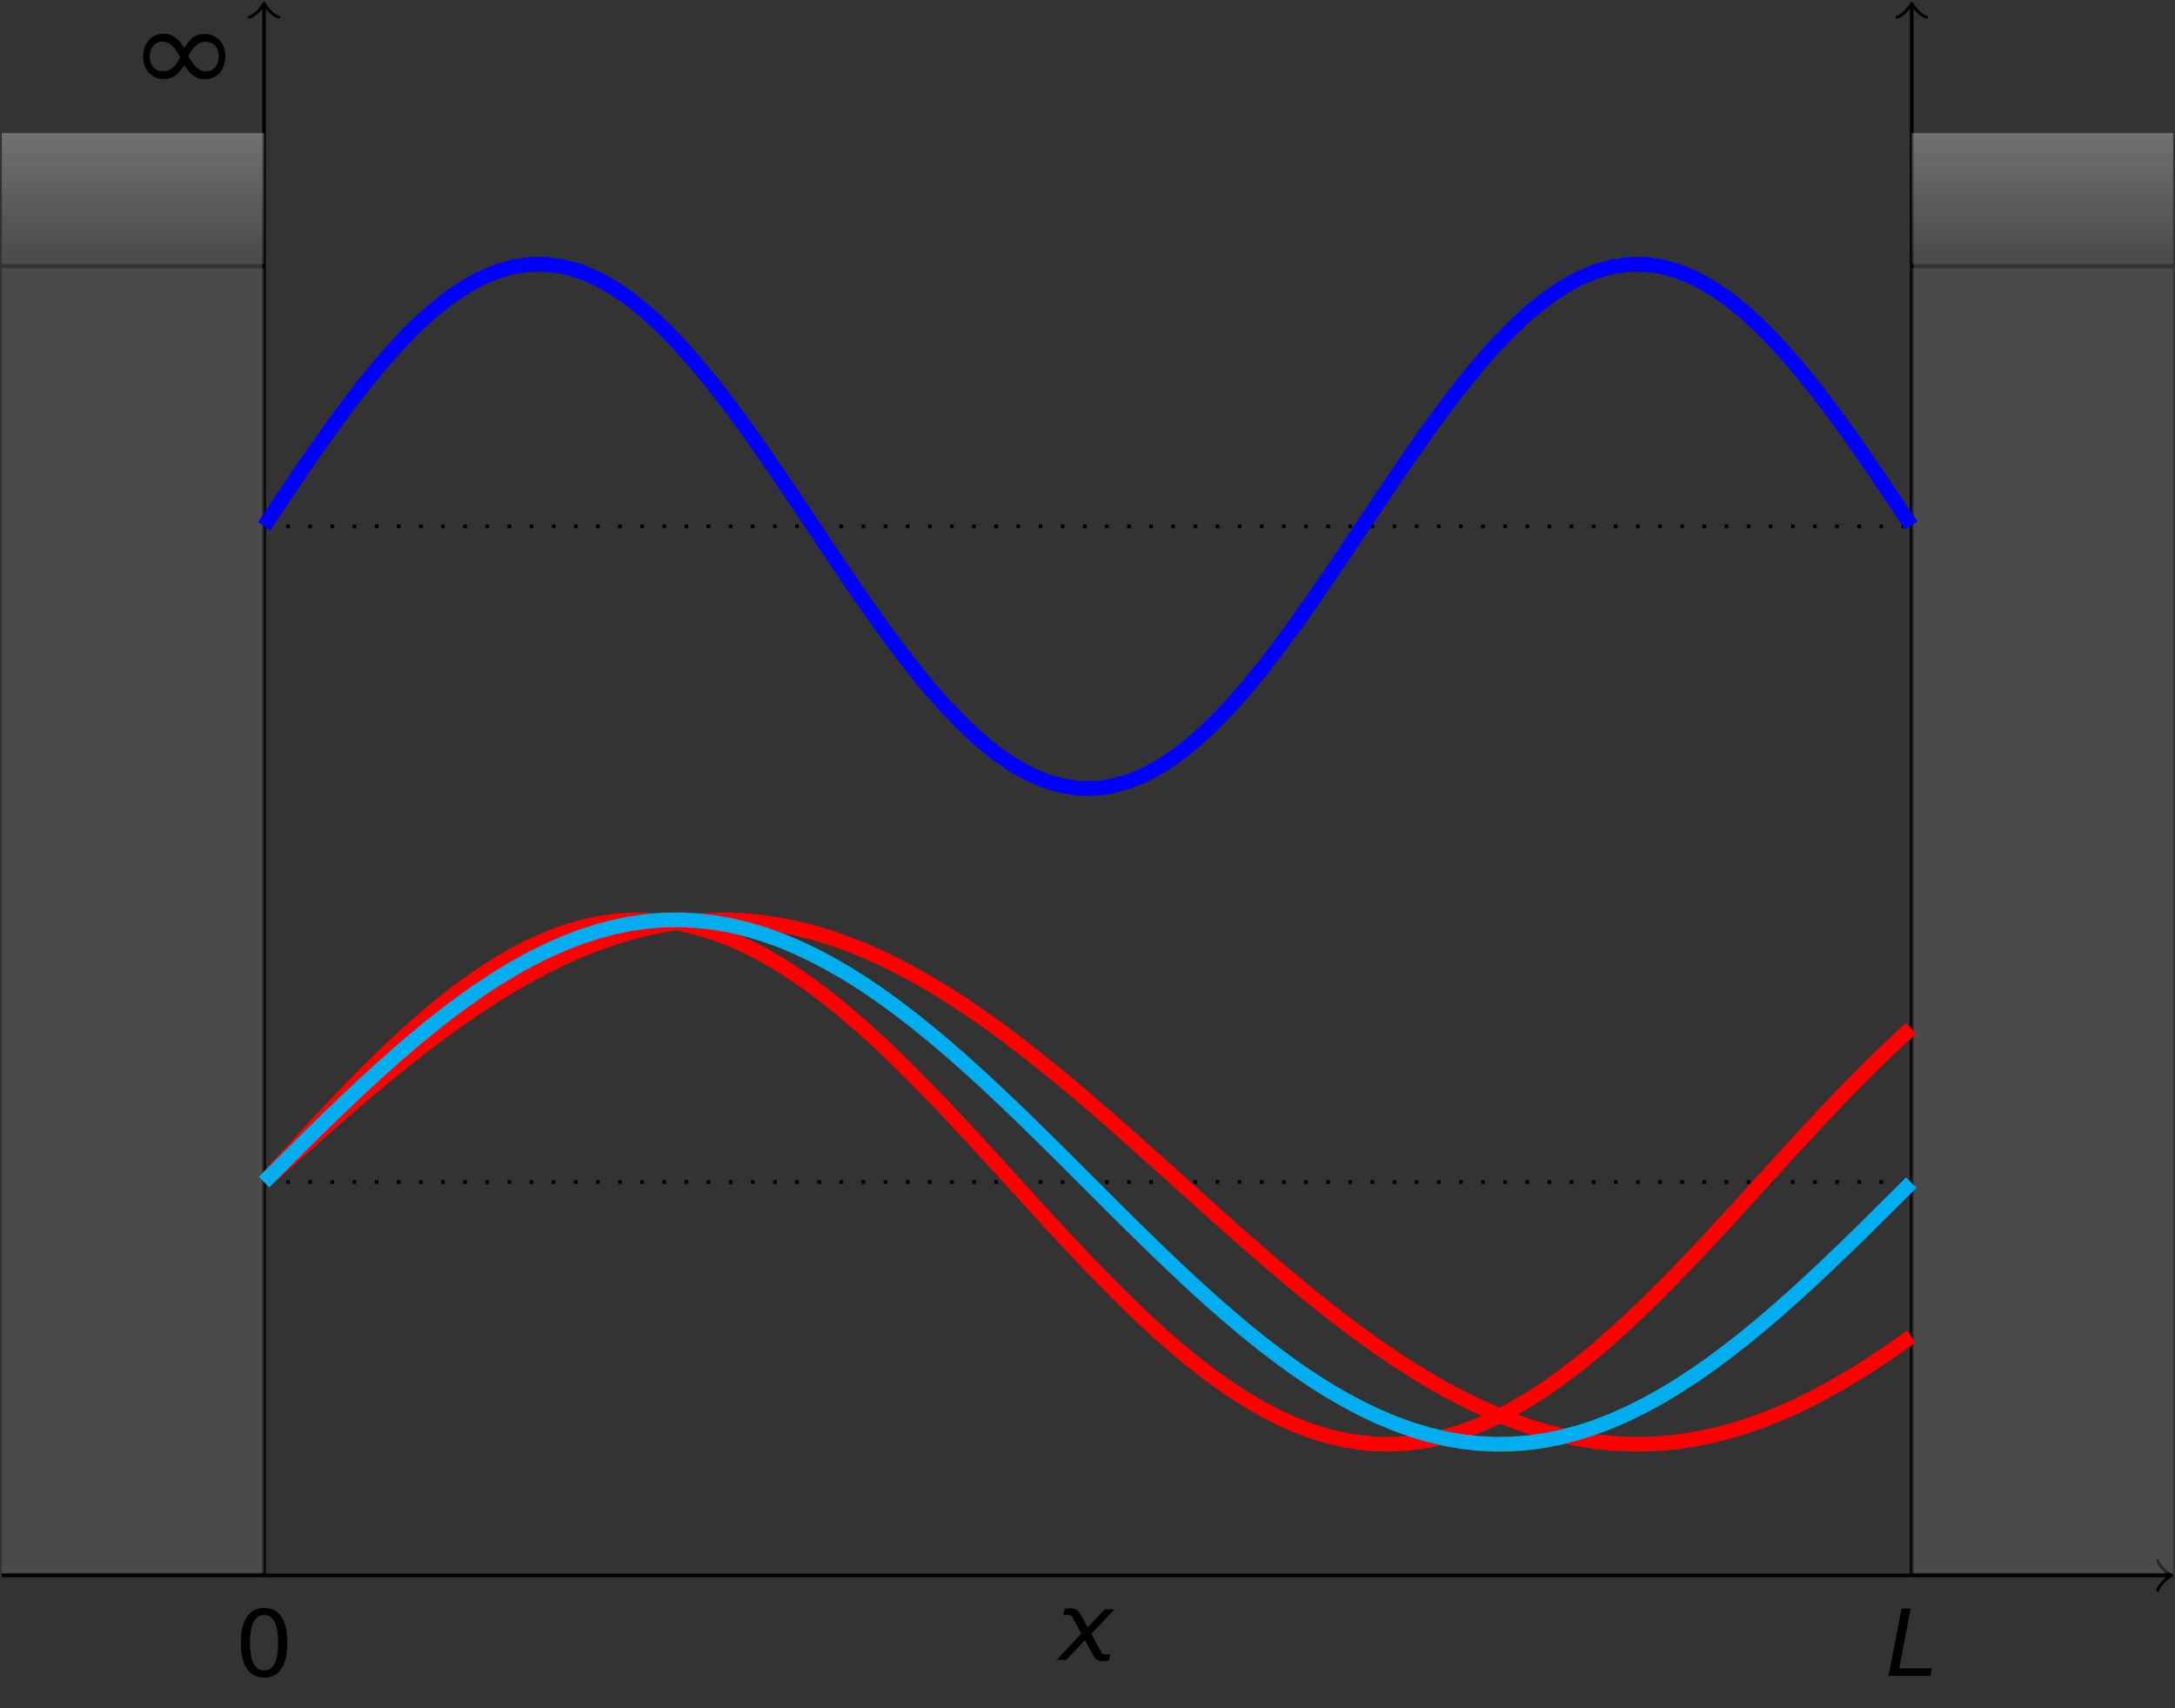 <?xml version="1.0" encoding="UTF-8"?>
<svg xmlns="http://www.w3.org/2000/svg" xmlns:xlink="http://www.w3.org/1999/xlink" width="235.107pt" height="184.645pt" viewBox="0 0 235.107 184.645" version="1.1">
<rect x="0" y="0" width="235.107" height="184.645" fill="#333333" stroke="none"/>
<defs>
<g>
<symbol overflow="visible" id="glyph0-0">
<path style="stroke:none;" d="M 0.5 1.766 L 5.484 1.766 L 5.484 -7.031 L 0.5 -7.031 Z M 1.062 1.203 L 1.062 -6.469 L 4.922 -6.469 L 4.922 1.203 Z M 1.062 1.203 "/>
</symbol>
<symbol overflow="visible" id="glyph0-1">
<path style="stroke:none;" d="M 5.562 -1.438 C 5.812 -1.172 6.047 -0.984 6.312 -0.859 C 6.562 -0.734 6.859 -0.672 7.203 -0.672 C 7.859 -0.672 8.391 -0.891 8.797 -1.312 C 9.234 -1.797 9.453 -2.406 9.453 -3.125 C 9.453 -3.875 9.234 -4.469 8.797 -4.922 C 8.375 -5.344 7.859 -5.562 7.219 -5.562 C 6.672 -5.562 6.234 -5.422 5.891 -5.141 C 5.609 -4.922 5.328 -4.562 5 -4.047 C 4.812 -4.344 4.625 -4.594 4.453 -4.812 C 4.234 -5.047 3.984 -5.25 3.703 -5.391 C 3.453 -5.516 3.156 -5.578 2.797 -5.578 C 2.141 -5.578 1.609 -5.359 1.219 -4.938 C 0.781 -4.453 0.562 -3.844 0.562 -3.125 C 0.562 -2.375 0.781 -1.781 1.219 -1.328 C 1.641 -0.906 2.156 -0.688 2.797 -0.688 C 3.328 -0.688 3.766 -0.828 4.109 -1.109 C 4.391 -1.328 4.688 -1.688 5 -2.203 C 5.234 -1.844 5.406 -1.594 5.562 -1.438 Z M 2.719 -1.531 C 2.266 -1.531 1.906 -1.688 1.656 -1.969 C 1.391 -2.266 1.266 -2.656 1.266 -3.125 C 1.266 -3.562 1.391 -3.953 1.656 -4.281 C 1.891 -4.578 2.25 -4.734 2.719 -4.734 C 3.359 -4.734 3.984 -4.172 4.562 -3.062 C 4.109 -2.047 3.484 -1.531 2.719 -1.531 Z M 7.281 -4.719 C 7.734 -4.719 8.094 -4.562 8.359 -4.281 C 8.609 -3.984 8.734 -3.594 8.734 -3.125 C 8.734 -2.688 8.609 -2.297 8.359 -1.969 C 8.109 -1.672 7.766 -1.516 7.281 -1.516 C 6.656 -1.516 6.031 -2.078 5.438 -3.188 C 5.984 -4.203 6.594 -4.719 7.281 -4.719 Z M 7.281 -4.719 "/>
</symbol>
<symbol overflow="visible" id="glyph0-2">
<path style="stroke:none;" d="M 3.172 -6.625 C 3.672 -6.625 4.062 -6.375 4.312 -5.875 C 4.562 -5.375 4.688 -4.625 4.688 -3.625 C 4.688 -2.625 4.562 -1.891 4.312 -1.391 C 4.062 -0.891 3.672 -0.641 3.172 -0.641 C 2.656 -0.641 2.281 -0.891 2.031 -1.391 C 1.781 -1.891 1.641 -2.625 1.641 -3.625 C 1.641 -4.625 1.781 -5.375 2.031 -5.875 C 2.281 -6.375 2.656 -6.625 3.172 -6.625 Z M 3.172 -7.391 C 2.359 -7.391 1.734 -7.078 1.312 -6.438 C 0.875 -5.797 0.656 -4.859 0.656 -3.625 C 0.656 -2.406 0.875 -1.469 1.312 -0.828 C 1.734 -0.172 2.359 0.141 3.172 0.141 C 3.984 0.141 4.609 -0.172 5.031 -0.828 C 5.469 -1.469 5.688 -2.406 5.688 -3.625 C 5.688 -4.859 5.469 -5.797 5.031 -6.438 C 4.609 -7.078 3.984 -7.391 3.172 -7.391 Z M 3.172 -7.391 "/>
</symbol>
<symbol overflow="visible" id="glyph1-0">
<path style="stroke:none;" d="M 0.5 1.766 L 5.484 1.766 L 5.484 -7.031 L 0.5 -7.031 Z M 1.062 1.203 L 1.062 -6.469 L 4.922 -6.469 L 4.922 1.203 Z M 1.062 1.203 "/>
</symbol>
<symbol overflow="visible" id="glyph1-1">
<path style="stroke:none;" d="M 2.312 -4.938 C 2.219 -5.109 2.109 -5.25 2.031 -5.328 C 1.844 -5.5 1.547 -5.578 1.109 -5.578 C 1.031 -5.578 0.953 -5.578 0.875 -5.562 C 0.781 -5.547 0.688 -5.531 0.594 -5.5 L 0.453 -4.812 L 0.75 -4.859 C 0.812 -4.859 0.875 -4.859 0.953 -4.859 C 1.109 -4.859 1.25 -4.828 1.328 -4.75 C 1.375 -4.688 1.422 -4.625 1.469 -4.547 L 2.406 -2.844 L -0.266 0 L 0.781 0 L 2.797 -2.141 L 3.781 -0.312 C 3.828 -0.25 3.891 -0.172 3.953 -0.109 C 4.141 0.062 4.453 0.141 4.844 0.141 C 4.922 0.141 5.016 0.141 5.109 0.125 C 5.188 0.109 5.281 0.094 5.391 0.062 L 5.516 -0.625 C 5.391 -0.609 5.297 -0.594 5.219 -0.594 C 5.156 -0.578 5.078 -0.578 5.031 -0.578 C 4.859 -0.578 4.719 -0.625 4.641 -0.703 C 4.641 -0.703 4.625 -0.734 4.609 -0.75 L 3.484 -2.797 L 5.984 -5.453 L 4.922 -5.453 L 3.094 -3.516 Z M 2.312 -4.938 "/>
</symbol>
<symbol overflow="visible" id="glyph1-2">
<path style="stroke:none;" d="M 1.672 -7.266 L 0.266 0 L 4.797 0 L 4.953 -0.812 L 1.422 -0.812 L 2.656 -7.266 Z M 1.672 -7.266 "/>
</symbol>
</g>
<clipPath id="clip1">
  <path d="M 0.199 14.371 L 28.547 14.371 L 28.547 28.543 L 0.199 28.543 Z M 0.199 14.371 "/>
</clipPath>
<linearGradient id="linear0" gradientUnits="userSpaceOnUse" x1="0" y1="25.003" x2="0" y2="74.997" gradientTransform="matrix(0.567,0,0,-0.283,-13.977,35.632)">
<stop offset="0" style="stop-color:rgb(50.002%,50.002%,50.002%);stop-opacity:0.3;"/>
<stop offset="0.008" style="stop-color:rgb(50.197%,50.197%,50.197%);stop-opacity:0.3;"/>
<stop offset="0.016" style="stop-color:rgb(50.587%,50.587%,50.587%);stop-opacity:0.3;"/>
<stop offset="0.023" style="stop-color:rgb(50.978%,50.978%,50.978%);stop-opacity:0.3;"/>
<stop offset="0.031" style="stop-color:rgb(51.369%,51.369%,51.369%);stop-opacity:0.3;"/>
<stop offset="0.039" style="stop-color:rgb(51.759%,51.759%,51.759%);stop-opacity:0.3;"/>
<stop offset="0.047" style="stop-color:rgb(52.15%,52.15%,52.15%);stop-opacity:0.3;"/>
<stop offset="0.055" style="stop-color:rgb(52.541%,52.541%,52.541%);stop-opacity:0.3;"/>
<stop offset="0.062" style="stop-color:rgb(52.931%,52.931%,52.931%);stop-opacity:0.3;"/>
<stop offset="0.07" style="stop-color:rgb(53.322%,53.322%,53.322%);stop-opacity:0.3;"/>
<stop offset="0.078" style="stop-color:rgb(53.712%,53.712%,53.712%);stop-opacity:0.3;"/>
<stop offset="0.086" style="stop-color:rgb(54.103%,54.103%,54.103%);stop-opacity:0.3;"/>
<stop offset="0.094" style="stop-color:rgb(54.494%,54.494%,54.494%);stop-opacity:0.3;"/>
<stop offset="0.102" style="stop-color:rgb(54.884%,54.884%,54.884%);stop-opacity:0.3;"/>
<stop offset="0.109" style="stop-color:rgb(55.275%,55.275%,55.275%);stop-opacity:0.3;"/>
<stop offset="0.117" style="stop-color:rgb(55.666%,55.666%,55.666%);stop-opacity:0.3;"/>
<stop offset="0.125" style="stop-color:rgb(56.056%,56.056%,56.056%);stop-opacity:0.3;"/>
<stop offset="0.133" style="stop-color:rgb(56.447%,56.447%,56.447%);stop-opacity:0.3;"/>
<stop offset="0.141" style="stop-color:rgb(56.837%,56.837%,56.837%);stop-opacity:0.3;"/>
<stop offset="0.148" style="stop-color:rgb(57.228%,57.228%,57.228%);stop-opacity:0.3;"/>
<stop offset="0.156" style="stop-color:rgb(57.617%,57.617%,57.617%);stop-opacity:0.3;"/>
<stop offset="0.164" style="stop-color:rgb(58.008%,58.008%,58.008%);stop-opacity:0.3;"/>
<stop offset="0.172" style="stop-color:rgb(58.398%,58.398%,58.398%);stop-opacity:0.3;"/>
<stop offset="0.18" style="stop-color:rgb(58.789%,58.789%,58.789%);stop-opacity:0.3;"/>
<stop offset="0.188" style="stop-color:rgb(59.18%,59.18%,59.18%);stop-opacity:0.3;"/>
<stop offset="0.195" style="stop-color:rgb(59.57%,59.57%,59.57%);stop-opacity:0.3;"/>
<stop offset="0.203" style="stop-color:rgb(59.961%,59.961%,59.961%);stop-opacity:0.3;"/>
<stop offset="0.211" style="stop-color:rgb(60.352%,60.352%,60.352%);stop-opacity:0.3;"/>
<stop offset="0.219" style="stop-color:rgb(60.742%,60.742%,60.742%);stop-opacity:0.3;"/>
<stop offset="0.227" style="stop-color:rgb(61.133%,61.133%,61.133%);stop-opacity:0.3;"/>
<stop offset="0.234" style="stop-color:rgb(61.523%,61.523%,61.523%);stop-opacity:0.3;"/>
<stop offset="0.242" style="stop-color:rgb(61.914%,61.914%,61.914%);stop-opacity:0.3;"/>
<stop offset="0.25" style="stop-color:rgb(62.305%,62.305%,62.305%);stop-opacity:0.3;"/>
<stop offset="0.258" style="stop-color:rgb(62.695%,62.695%,62.695%);stop-opacity:0.3;"/>
<stop offset="0.266" style="stop-color:rgb(63.086%,63.086%,63.086%);stop-opacity:0.3;"/>
<stop offset="0.273" style="stop-color:rgb(63.477%,63.477%,63.477%);stop-opacity:0.3;"/>
<stop offset="0.281" style="stop-color:rgb(63.867%,63.867%,63.867%);stop-opacity:0.3;"/>
<stop offset="0.289" style="stop-color:rgb(64.258%,64.258%,64.258%);stop-opacity:0.3;"/>
<stop offset="0.297" style="stop-color:rgb(64.648%,64.648%,64.648%);stop-opacity:0.3;"/>
<stop offset="0.305" style="stop-color:rgb(65.039%,65.039%,65.039%);stop-opacity:0.3;"/>
<stop offset="0.312" style="stop-color:rgb(65.43%,65.43%,65.43%);stop-opacity:0.3;"/>
<stop offset="0.32" style="stop-color:rgb(65.82%,65.82%,65.82%);stop-opacity:0.3;"/>
<stop offset="0.328" style="stop-color:rgb(66.211%,66.211%,66.211%);stop-opacity:0.3;"/>
<stop offset="0.336" style="stop-color:rgb(66.602%,66.602%,66.602%);stop-opacity:0.3;"/>
<stop offset="0.344" style="stop-color:rgb(66.992%,66.992%,66.992%);stop-opacity:0.3;"/>
<stop offset="0.352" style="stop-color:rgb(67.383%,67.383%,67.383%);stop-opacity:0.3;"/>
<stop offset="0.359" style="stop-color:rgb(67.773%,67.773%,67.773%);stop-opacity:0.3;"/>
<stop offset="0.367" style="stop-color:rgb(68.164%,68.164%,68.164%);stop-opacity:0.3;"/>
<stop offset="0.375" style="stop-color:rgb(68.555%,68.555%,68.555%);stop-opacity:0.3;"/>
<stop offset="0.383" style="stop-color:rgb(68.945%,68.945%,68.945%);stop-opacity:0.3;"/>
<stop offset="0.391" style="stop-color:rgb(69.336%,69.336%,69.336%);stop-opacity:0.3;"/>
<stop offset="0.398" style="stop-color:rgb(69.725%,69.725%,69.725%);stop-opacity:0.3;"/>
<stop offset="0.406" style="stop-color:rgb(70.116%,70.116%,70.116%);stop-opacity:0.3;"/>
<stop offset="0.414" style="stop-color:rgb(70.506%,70.506%,70.506%);stop-opacity:0.3;"/>
<stop offset="0.422" style="stop-color:rgb(70.897%,70.897%,70.897%);stop-opacity:0.3;"/>
<stop offset="0.43" style="stop-color:rgb(71.288%,71.288%,71.288%);stop-opacity:0.3;"/>
<stop offset="0.438" style="stop-color:rgb(71.678%,71.678%,71.678%);stop-opacity:0.3;"/>
<stop offset="0.445" style="stop-color:rgb(72.069%,72.069%,72.069%);stop-opacity:0.3;"/>
<stop offset="0.453" style="stop-color:rgb(72.459%,72.459%,72.459%);stop-opacity:0.3;"/>
<stop offset="0.461" style="stop-color:rgb(72.85%,72.85%,72.85%);stop-opacity:0.3;"/>
<stop offset="0.469" style="stop-color:rgb(73.241%,73.241%,73.241%);stop-opacity:0.3;"/>
<stop offset="0.477" style="stop-color:rgb(73.631%,73.631%,73.631%);stop-opacity:0.3;"/>
<stop offset="0.484" style="stop-color:rgb(74.022%,74.022%,74.022%);stop-opacity:0.3;"/>
<stop offset="0.492" style="stop-color:rgb(74.413%,74.413%,74.413%);stop-opacity:0.3;"/>
<stop offset="0.5" style="stop-color:rgb(74.803%,74.803%,74.803%);stop-opacity:0.3;"/>
<stop offset="0.508" style="stop-color:rgb(75.194%,75.194%,75.194%);stop-opacity:0.3;"/>
<stop offset="0.516" style="stop-color:rgb(75.584%,75.584%,75.584%);stop-opacity:0.3;"/>
<stop offset="0.523" style="stop-color:rgb(75.975%,75.975%,75.975%);stop-opacity:0.3;"/>
<stop offset="0.531" style="stop-color:rgb(76.366%,76.366%,76.366%);stop-opacity:0.3;"/>
<stop offset="0.539" style="stop-color:rgb(76.756%,76.756%,76.756%);stop-opacity:0.3;"/>
<stop offset="0.547" style="stop-color:rgb(77.147%,77.147%,77.147%);stop-opacity:0.3;"/>
<stop offset="0.555" style="stop-color:rgb(77.538%,77.538%,77.538%);stop-opacity:0.3;"/>
<stop offset="0.562" style="stop-color:rgb(77.928%,77.928%,77.928%);stop-opacity:0.3;"/>
<stop offset="0.57" style="stop-color:rgb(78.319%,78.319%,78.319%);stop-opacity:0.3;"/>
<stop offset="0.578" style="stop-color:rgb(78.709%,78.709%,78.709%);stop-opacity:0.3;"/>
<stop offset="0.586" style="stop-color:rgb(79.1%,79.1%,79.1%);stop-opacity:0.3;"/>
<stop offset="0.594" style="stop-color:rgb(79.491%,79.491%,79.491%);stop-opacity:0.3;"/>
<stop offset="0.602" style="stop-color:rgb(79.881%,79.881%,79.881%);stop-opacity:0.3;"/>
<stop offset="0.609" style="stop-color:rgb(80.272%,80.272%,80.272%);stop-opacity:0.3;"/>
<stop offset="0.617" style="stop-color:rgb(80.663%,80.663%,80.663%);stop-opacity:0.3;"/>
<stop offset="0.625" style="stop-color:rgb(81.053%,81.053%,81.053%);stop-opacity:0.3;"/>
<stop offset="0.633" style="stop-color:rgb(81.444%,81.444%,81.444%);stop-opacity:0.3;"/>
<stop offset="0.641" style="stop-color:rgb(81.834%,81.834%,81.834%);stop-opacity:0.3;"/>
<stop offset="0.648" style="stop-color:rgb(82.224%,82.224%,82.224%);stop-opacity:0.3;"/>
<stop offset="0.656" style="stop-color:rgb(82.614%,82.614%,82.614%);stop-opacity:0.3;"/>
<stop offset="0.664" style="stop-color:rgb(83.005%,83.005%,83.005%);stop-opacity:0.3;"/>
<stop offset="0.672" style="stop-color:rgb(83.395%,83.395%,83.395%);stop-opacity:0.3;"/>
<stop offset="0.68" style="stop-color:rgb(83.786%,83.786%,83.786%);stop-opacity:0.3;"/>
<stop offset="0.688" style="stop-color:rgb(84.177%,84.177%,84.177%);stop-opacity:0.3;"/>
<stop offset="0.695" style="stop-color:rgb(84.567%,84.567%,84.567%);stop-opacity:0.3;"/>
<stop offset="0.703" style="stop-color:rgb(84.958%,84.958%,84.958%);stop-opacity:0.3;"/>
<stop offset="0.711" style="stop-color:rgb(85.349%,85.349%,85.349%);stop-opacity:0.3;"/>
<stop offset="0.719" style="stop-color:rgb(85.739%,85.739%,85.739%);stop-opacity:0.3;"/>
<stop offset="0.727" style="stop-color:rgb(86.13%,86.13%,86.13%);stop-opacity:0.3;"/>
<stop offset="0.734" style="stop-color:rgb(86.52%,86.52%,86.52%);stop-opacity:0.3;"/>
<stop offset="0.742" style="stop-color:rgb(86.911%,86.911%,86.911%);stop-opacity:0.3;"/>
<stop offset="0.75" style="stop-color:rgb(87.302%,87.302%,87.302%);stop-opacity:0.3;"/>
<stop offset="0.758" style="stop-color:rgb(87.692%,87.692%,87.692%);stop-opacity:0.3;"/>
<stop offset="0.766" style="stop-color:rgb(88.083%,88.083%,88.083%);stop-opacity:0.3;"/>
<stop offset="0.773" style="stop-color:rgb(88.474%,88.474%,88.474%);stop-opacity:0.3;"/>
<stop offset="0.781" style="stop-color:rgb(88.864%,88.864%,88.864%);stop-opacity:0.3;"/>
<stop offset="0.789" style="stop-color:rgb(89.255%,89.255%,89.255%);stop-opacity:0.3;"/>
<stop offset="0.797" style="stop-color:rgb(89.645%,89.645%,89.645%);stop-opacity:0.3;"/>
<stop offset="0.805" style="stop-color:rgb(90.036%,90.036%,90.036%);stop-opacity:0.3;"/>
<stop offset="0.812" style="stop-color:rgb(90.427%,90.427%,90.427%);stop-opacity:0.3;"/>
<stop offset="0.82" style="stop-color:rgb(90.817%,90.817%,90.817%);stop-opacity:0.3;"/>
<stop offset="0.828" style="stop-color:rgb(91.208%,91.208%,91.208%);stop-opacity:0.3;"/>
<stop offset="0.836" style="stop-color:rgb(91.599%,91.599%,91.599%);stop-opacity:0.3;"/>
<stop offset="0.844" style="stop-color:rgb(91.989%,91.989%,91.989%);stop-opacity:0.3;"/>
<stop offset="0.852" style="stop-color:rgb(92.38%,92.38%,92.38%);stop-opacity:0.3;"/>
<stop offset="0.859" style="stop-color:rgb(92.77%,92.77%,92.77%);stop-opacity:0.3;"/>
<stop offset="0.867" style="stop-color:rgb(93.161%,93.161%,93.161%);stop-opacity:0.3;"/>
<stop offset="0.875" style="stop-color:rgb(93.552%,93.552%,93.552%);stop-opacity:0.3;"/>
<stop offset="0.883" style="stop-color:rgb(93.942%,93.942%,93.942%);stop-opacity:0.3;"/>
<stop offset="0.891" style="stop-color:rgb(94.331%,94.331%,94.331%);stop-opacity:0.3;"/>
<stop offset="0.898" style="stop-color:rgb(94.722%,94.722%,94.722%);stop-opacity:0.3;"/>
<stop offset="0.906" style="stop-color:rgb(95.113%,95.113%,95.113%);stop-opacity:0.3;"/>
<stop offset="0.914" style="stop-color:rgb(95.503%,95.503%,95.503%);stop-opacity:0.3;"/>
<stop offset="0.922" style="stop-color:rgb(95.894%,95.894%,95.894%);stop-opacity:0.3;"/>
<stop offset="0.93" style="stop-color:rgb(96.284%,96.284%,96.284%);stop-opacity:0.3;"/>
<stop offset="0.938" style="stop-color:rgb(96.675%,96.675%,96.675%);stop-opacity:0.3;"/>
<stop offset="0.945" style="stop-color:rgb(97.066%,97.066%,97.066%);stop-opacity:0.3;"/>
<stop offset="0.953" style="stop-color:rgb(97.456%,97.456%,97.456%);stop-opacity:0.3;"/>
<stop offset="0.961" style="stop-color:rgb(97.847%,97.847%,97.847%);stop-opacity:0.3;"/>
<stop offset="0.969" style="stop-color:rgb(98.238%,98.238%,98.238%);stop-opacity:0.3;"/>
<stop offset="0.977" style="stop-color:rgb(98.628%,98.628%,98.628%);stop-opacity:0.3;"/>
<stop offset="0.984" style="stop-color:rgb(99.019%,99.019%,99.019%);stop-opacity:0.3;"/>
<stop offset="0.992" style="stop-color:rgb(99.409%,99.409%,99.409%);stop-opacity:0.3;"/>
<stop offset="1" style="stop-color:rgb(99.8%,99.8%,99.8%);stop-opacity:0.3;"/>
</linearGradient>
<clipPath id="clip2">
  <path d="M 0.199 29 L 28.547 29 L 28.547 170 L 0.199 170 Z M 0.199 29 "/>
</clipPath>
<linearGradient id="linear1" gradientUnits="userSpaceOnUse" x1="0" y1="25.003" x2="0" y2="74.997" gradientTransform="matrix(0.567,0,0,-2.835,-13.977,241.162)">
<stop offset="0" style="stop-color:rgb(50%,50%,50%);stop-opacity:0.3;"/>
<stop offset="0.5" style="stop-color:rgb(50%,50%,50%);stop-opacity:0.3;"/>
<stop offset="1" style="stop-color:rgb(50%,50%,50%);stop-opacity:0.3;"/>
</linearGradient>
<clipPath id="clip3">
  <path d="M 206.652 14.371 L 234.91 14.371 L 234.91 28.543 L 206.652 28.543 Z M 206.652 14.371 "/>
</clipPath>
<linearGradient id="linear2" gradientUnits="userSpaceOnUse" x1="0" y1="25.003" x2="0" y2="74.997" gradientTransform="matrix(0.565,0,0,-0.283,192.522,35.632)">
<stop offset="0" style="stop-color:rgb(50.002%,50.002%,50.002%);stop-opacity:0.3;"/>
<stop offset="0.008" style="stop-color:rgb(50.197%,50.197%,50.197%);stop-opacity:0.3;"/>
<stop offset="0.016" style="stop-color:rgb(50.587%,50.587%,50.587%);stop-opacity:0.3;"/>
<stop offset="0.023" style="stop-color:rgb(50.978%,50.978%,50.978%);stop-opacity:0.3;"/>
<stop offset="0.031" style="stop-color:rgb(51.369%,51.369%,51.369%);stop-opacity:0.3;"/>
<stop offset="0.039" style="stop-color:rgb(51.759%,51.759%,51.759%);stop-opacity:0.3;"/>
<stop offset="0.047" style="stop-color:rgb(52.15%,52.15%,52.15%);stop-opacity:0.3;"/>
<stop offset="0.055" style="stop-color:rgb(52.541%,52.541%,52.541%);stop-opacity:0.3;"/>
<stop offset="0.062" style="stop-color:rgb(52.931%,52.931%,52.931%);stop-opacity:0.3;"/>
<stop offset="0.07" style="stop-color:rgb(53.322%,53.322%,53.322%);stop-opacity:0.3;"/>
<stop offset="0.078" style="stop-color:rgb(53.712%,53.712%,53.712%);stop-opacity:0.3;"/>
<stop offset="0.086" style="stop-color:rgb(54.103%,54.103%,54.103%);stop-opacity:0.3;"/>
<stop offset="0.094" style="stop-color:rgb(54.494%,54.494%,54.494%);stop-opacity:0.3;"/>
<stop offset="0.102" style="stop-color:rgb(54.884%,54.884%,54.884%);stop-opacity:0.3;"/>
<stop offset="0.109" style="stop-color:rgb(55.275%,55.275%,55.275%);stop-opacity:0.3;"/>
<stop offset="0.117" style="stop-color:rgb(55.666%,55.666%,55.666%);stop-opacity:0.3;"/>
<stop offset="0.125" style="stop-color:rgb(56.056%,56.056%,56.056%);stop-opacity:0.3;"/>
<stop offset="0.133" style="stop-color:rgb(56.447%,56.447%,56.447%);stop-opacity:0.3;"/>
<stop offset="0.141" style="stop-color:rgb(56.837%,56.837%,56.837%);stop-opacity:0.3;"/>
<stop offset="0.148" style="stop-color:rgb(57.228%,57.228%,57.228%);stop-opacity:0.3;"/>
<stop offset="0.156" style="stop-color:rgb(57.617%,57.617%,57.617%);stop-opacity:0.3;"/>
<stop offset="0.164" style="stop-color:rgb(58.008%,58.008%,58.008%);stop-opacity:0.3;"/>
<stop offset="0.172" style="stop-color:rgb(58.398%,58.398%,58.398%);stop-opacity:0.3;"/>
<stop offset="0.18" style="stop-color:rgb(58.789%,58.789%,58.789%);stop-opacity:0.3;"/>
<stop offset="0.188" style="stop-color:rgb(59.18%,59.18%,59.18%);stop-opacity:0.3;"/>
<stop offset="0.195" style="stop-color:rgb(59.57%,59.57%,59.57%);stop-opacity:0.3;"/>
<stop offset="0.203" style="stop-color:rgb(59.961%,59.961%,59.961%);stop-opacity:0.3;"/>
<stop offset="0.211" style="stop-color:rgb(60.352%,60.352%,60.352%);stop-opacity:0.3;"/>
<stop offset="0.219" style="stop-color:rgb(60.742%,60.742%,60.742%);stop-opacity:0.3;"/>
<stop offset="0.227" style="stop-color:rgb(61.133%,61.133%,61.133%);stop-opacity:0.3;"/>
<stop offset="0.234" style="stop-color:rgb(61.523%,61.523%,61.523%);stop-opacity:0.3;"/>
<stop offset="0.242" style="stop-color:rgb(61.914%,61.914%,61.914%);stop-opacity:0.3;"/>
<stop offset="0.25" style="stop-color:rgb(62.305%,62.305%,62.305%);stop-opacity:0.3;"/>
<stop offset="0.258" style="stop-color:rgb(62.695%,62.695%,62.695%);stop-opacity:0.3;"/>
<stop offset="0.266" style="stop-color:rgb(63.086%,63.086%,63.086%);stop-opacity:0.3;"/>
<stop offset="0.273" style="stop-color:rgb(63.477%,63.477%,63.477%);stop-opacity:0.3;"/>
<stop offset="0.281" style="stop-color:rgb(63.867%,63.867%,63.867%);stop-opacity:0.3;"/>
<stop offset="0.289" style="stop-color:rgb(64.258%,64.258%,64.258%);stop-opacity:0.3;"/>
<stop offset="0.297" style="stop-color:rgb(64.648%,64.648%,64.648%);stop-opacity:0.3;"/>
<stop offset="0.305" style="stop-color:rgb(65.039%,65.039%,65.039%);stop-opacity:0.3;"/>
<stop offset="0.312" style="stop-color:rgb(65.43%,65.43%,65.43%);stop-opacity:0.3;"/>
<stop offset="0.32" style="stop-color:rgb(65.82%,65.82%,65.82%);stop-opacity:0.3;"/>
<stop offset="0.328" style="stop-color:rgb(66.211%,66.211%,66.211%);stop-opacity:0.3;"/>
<stop offset="0.336" style="stop-color:rgb(66.602%,66.602%,66.602%);stop-opacity:0.3;"/>
<stop offset="0.344" style="stop-color:rgb(66.992%,66.992%,66.992%);stop-opacity:0.3;"/>
<stop offset="0.352" style="stop-color:rgb(67.383%,67.383%,67.383%);stop-opacity:0.3;"/>
<stop offset="0.359" style="stop-color:rgb(67.773%,67.773%,67.773%);stop-opacity:0.3;"/>
<stop offset="0.367" style="stop-color:rgb(68.164%,68.164%,68.164%);stop-opacity:0.3;"/>
<stop offset="0.375" style="stop-color:rgb(68.555%,68.555%,68.555%);stop-opacity:0.3;"/>
<stop offset="0.383" style="stop-color:rgb(68.945%,68.945%,68.945%);stop-opacity:0.3;"/>
<stop offset="0.391" style="stop-color:rgb(69.336%,69.336%,69.336%);stop-opacity:0.3;"/>
<stop offset="0.398" style="stop-color:rgb(69.725%,69.725%,69.725%);stop-opacity:0.3;"/>
<stop offset="0.406" style="stop-color:rgb(70.116%,70.116%,70.116%);stop-opacity:0.3;"/>
<stop offset="0.414" style="stop-color:rgb(70.506%,70.506%,70.506%);stop-opacity:0.3;"/>
<stop offset="0.422" style="stop-color:rgb(70.897%,70.897%,70.897%);stop-opacity:0.3;"/>
<stop offset="0.43" style="stop-color:rgb(71.288%,71.288%,71.288%);stop-opacity:0.3;"/>
<stop offset="0.438" style="stop-color:rgb(71.678%,71.678%,71.678%);stop-opacity:0.3;"/>
<stop offset="0.445" style="stop-color:rgb(72.069%,72.069%,72.069%);stop-opacity:0.3;"/>
<stop offset="0.453" style="stop-color:rgb(72.459%,72.459%,72.459%);stop-opacity:0.3;"/>
<stop offset="0.461" style="stop-color:rgb(72.85%,72.85%,72.85%);stop-opacity:0.3;"/>
<stop offset="0.469" style="stop-color:rgb(73.241%,73.241%,73.241%);stop-opacity:0.3;"/>
<stop offset="0.477" style="stop-color:rgb(73.631%,73.631%,73.631%);stop-opacity:0.3;"/>
<stop offset="0.484" style="stop-color:rgb(74.022%,74.022%,74.022%);stop-opacity:0.3;"/>
<stop offset="0.492" style="stop-color:rgb(74.413%,74.413%,74.413%);stop-opacity:0.3;"/>
<stop offset="0.5" style="stop-color:rgb(74.803%,74.803%,74.803%);stop-opacity:0.3;"/>
<stop offset="0.508" style="stop-color:rgb(75.194%,75.194%,75.194%);stop-opacity:0.3;"/>
<stop offset="0.516" style="stop-color:rgb(75.584%,75.584%,75.584%);stop-opacity:0.3;"/>
<stop offset="0.523" style="stop-color:rgb(75.975%,75.975%,75.975%);stop-opacity:0.3;"/>
<stop offset="0.531" style="stop-color:rgb(76.366%,76.366%,76.366%);stop-opacity:0.3;"/>
<stop offset="0.539" style="stop-color:rgb(76.756%,76.756%,76.756%);stop-opacity:0.3;"/>
<stop offset="0.547" style="stop-color:rgb(77.147%,77.147%,77.147%);stop-opacity:0.3;"/>
<stop offset="0.555" style="stop-color:rgb(77.538%,77.538%,77.538%);stop-opacity:0.3;"/>
<stop offset="0.562" style="stop-color:rgb(77.928%,77.928%,77.928%);stop-opacity:0.3;"/>
<stop offset="0.57" style="stop-color:rgb(78.319%,78.319%,78.319%);stop-opacity:0.3;"/>
<stop offset="0.578" style="stop-color:rgb(78.709%,78.709%,78.709%);stop-opacity:0.3;"/>
<stop offset="0.586" style="stop-color:rgb(79.1%,79.1%,79.1%);stop-opacity:0.3;"/>
<stop offset="0.594" style="stop-color:rgb(79.491%,79.491%,79.491%);stop-opacity:0.3;"/>
<stop offset="0.602" style="stop-color:rgb(79.881%,79.881%,79.881%);stop-opacity:0.3;"/>
<stop offset="0.609" style="stop-color:rgb(80.272%,80.272%,80.272%);stop-opacity:0.3;"/>
<stop offset="0.617" style="stop-color:rgb(80.663%,80.663%,80.663%);stop-opacity:0.3;"/>
<stop offset="0.625" style="stop-color:rgb(81.053%,81.053%,81.053%);stop-opacity:0.3;"/>
<stop offset="0.633" style="stop-color:rgb(81.444%,81.444%,81.444%);stop-opacity:0.3;"/>
<stop offset="0.641" style="stop-color:rgb(81.834%,81.834%,81.834%);stop-opacity:0.3;"/>
<stop offset="0.648" style="stop-color:rgb(82.224%,82.224%,82.224%);stop-opacity:0.3;"/>
<stop offset="0.656" style="stop-color:rgb(82.614%,82.614%,82.614%);stop-opacity:0.3;"/>
<stop offset="0.664" style="stop-color:rgb(83.005%,83.005%,83.005%);stop-opacity:0.3;"/>
<stop offset="0.672" style="stop-color:rgb(83.395%,83.395%,83.395%);stop-opacity:0.3;"/>
<stop offset="0.68" style="stop-color:rgb(83.786%,83.786%,83.786%);stop-opacity:0.3;"/>
<stop offset="0.688" style="stop-color:rgb(84.177%,84.177%,84.177%);stop-opacity:0.3;"/>
<stop offset="0.695" style="stop-color:rgb(84.567%,84.567%,84.567%);stop-opacity:0.3;"/>
<stop offset="0.703" style="stop-color:rgb(84.958%,84.958%,84.958%);stop-opacity:0.3;"/>
<stop offset="0.711" style="stop-color:rgb(85.349%,85.349%,85.349%);stop-opacity:0.3;"/>
<stop offset="0.719" style="stop-color:rgb(85.739%,85.739%,85.739%);stop-opacity:0.3;"/>
<stop offset="0.727" style="stop-color:rgb(86.13%,86.13%,86.13%);stop-opacity:0.3;"/>
<stop offset="0.734" style="stop-color:rgb(86.52%,86.52%,86.52%);stop-opacity:0.3;"/>
<stop offset="0.742" style="stop-color:rgb(86.911%,86.911%,86.911%);stop-opacity:0.3;"/>
<stop offset="0.75" style="stop-color:rgb(87.302%,87.302%,87.302%);stop-opacity:0.3;"/>
<stop offset="0.758" style="stop-color:rgb(87.692%,87.692%,87.692%);stop-opacity:0.3;"/>
<stop offset="0.766" style="stop-color:rgb(88.083%,88.083%,88.083%);stop-opacity:0.3;"/>
<stop offset="0.773" style="stop-color:rgb(88.474%,88.474%,88.474%);stop-opacity:0.3;"/>
<stop offset="0.781" style="stop-color:rgb(88.864%,88.864%,88.864%);stop-opacity:0.3;"/>
<stop offset="0.789" style="stop-color:rgb(89.255%,89.255%,89.255%);stop-opacity:0.3;"/>
<stop offset="0.797" style="stop-color:rgb(89.645%,89.645%,89.645%);stop-opacity:0.3;"/>
<stop offset="0.805" style="stop-color:rgb(90.036%,90.036%,90.036%);stop-opacity:0.3;"/>
<stop offset="0.812" style="stop-color:rgb(90.427%,90.427%,90.427%);stop-opacity:0.3;"/>
<stop offset="0.82" style="stop-color:rgb(90.817%,90.817%,90.817%);stop-opacity:0.3;"/>
<stop offset="0.828" style="stop-color:rgb(91.208%,91.208%,91.208%);stop-opacity:0.3;"/>
<stop offset="0.836" style="stop-color:rgb(91.599%,91.599%,91.599%);stop-opacity:0.3;"/>
<stop offset="0.844" style="stop-color:rgb(91.989%,91.989%,91.989%);stop-opacity:0.3;"/>
<stop offset="0.852" style="stop-color:rgb(92.38%,92.38%,92.38%);stop-opacity:0.3;"/>
<stop offset="0.859" style="stop-color:rgb(92.77%,92.77%,92.77%);stop-opacity:0.3;"/>
<stop offset="0.867" style="stop-color:rgb(93.161%,93.161%,93.161%);stop-opacity:0.3;"/>
<stop offset="0.875" style="stop-color:rgb(93.552%,93.552%,93.552%);stop-opacity:0.3;"/>
<stop offset="0.883" style="stop-color:rgb(93.942%,93.942%,93.942%);stop-opacity:0.3;"/>
<stop offset="0.891" style="stop-color:rgb(94.331%,94.331%,94.331%);stop-opacity:0.3;"/>
<stop offset="0.898" style="stop-color:rgb(94.722%,94.722%,94.722%);stop-opacity:0.3;"/>
<stop offset="0.906" style="stop-color:rgb(95.113%,95.113%,95.113%);stop-opacity:0.3;"/>
<stop offset="0.914" style="stop-color:rgb(95.503%,95.503%,95.503%);stop-opacity:0.3;"/>
<stop offset="0.922" style="stop-color:rgb(95.894%,95.894%,95.894%);stop-opacity:0.3;"/>
<stop offset="0.93" style="stop-color:rgb(96.284%,96.284%,96.284%);stop-opacity:0.3;"/>
<stop offset="0.938" style="stop-color:rgb(96.675%,96.675%,96.675%);stop-opacity:0.3;"/>
<stop offset="0.945" style="stop-color:rgb(97.066%,97.066%,97.066%);stop-opacity:0.3;"/>
<stop offset="0.953" style="stop-color:rgb(97.456%,97.456%,97.456%);stop-opacity:0.3;"/>
<stop offset="0.961" style="stop-color:rgb(97.847%,97.847%,97.847%);stop-opacity:0.3;"/>
<stop offset="0.969" style="stop-color:rgb(98.238%,98.238%,98.238%);stop-opacity:0.3;"/>
<stop offset="0.977" style="stop-color:rgb(98.628%,98.628%,98.628%);stop-opacity:0.3;"/>
<stop offset="0.984" style="stop-color:rgb(99.019%,99.019%,99.019%);stop-opacity:0.3;"/>
<stop offset="0.992" style="stop-color:rgb(99.409%,99.409%,99.409%);stop-opacity:0.3;"/>
<stop offset="1" style="stop-color:rgb(99.8%,99.8%,99.8%);stop-opacity:0.3;"/>
</linearGradient>
<clipPath id="clip4">
  <path d="M 206.652 29 L 234.91 29 L 234.91 170 L 206.652 170 Z M 206.652 29 "/>
</clipPath>
<linearGradient id="linear3" gradientUnits="userSpaceOnUse" x1="0" y1="25.003" x2="0" y2="74.997" gradientTransform="matrix(0.565,0,0,-2.835,192.522,241.162)">
<stop offset="0" style="stop-color:rgb(50%,50%,50%);stop-opacity:0.3;"/>
<stop offset="0.5" style="stop-color:rgb(50%,50%,50%);stop-opacity:0.3;"/>
<stop offset="1" style="stop-color:rgb(50%,50%,50%);stop-opacity:0.3;"/>
</linearGradient>
</defs>
<g id="surface1">
<path style="fill:none;stroke-width:0.399;stroke-linecap:butt;stroke-linejoin:miter;stroke:rgb(0%,0%,0%);stroke-opacity:1;stroke-miterlimit:10;" d="M 0.001 0.001 L 0.001 169.622 " transform="matrix(1,0,0,-1,28.546,170.278)"/>
<path style="fill:none;stroke-width:0.319;stroke-linecap:round;stroke-linejoin:round;stroke:rgb(0%,0%,0%);stroke-opacity:1;stroke-miterlimit:10;" d="M -1.196 1.593 C -1.095 0.995 -0.001 0.101 0.3 -0.001 C -0.001 -0.099 -1.095 -0.997 -1.196 -1.595 " transform="matrix(0,-1,-1,0,28.546,0.655)"/>
<g style="fill:rgb(0%,0%,0%);fill-opacity:1;">
  <use xlink:href="#glyph0-1" x="14.909" y="9.233"/>
</g>
<path style="fill:none;stroke-width:0.399;stroke-linecap:butt;stroke-linejoin:miter;stroke:rgb(0%,0%,0%);stroke-opacity:1;stroke-miterlimit:10;" d="M 178.102 0.001 L 178.102 169.622 " transform="matrix(1,0,0,-1,28.546,170.278)"/>
<path style="fill:none;stroke-width:0.319;stroke-linecap:round;stroke-linejoin:round;stroke:rgb(0%,0%,0%);stroke-opacity:1;stroke-miterlimit:10;" d="M -1.196 1.594 C -1.095 0.996 -0.001 0.098 0.3 0 C -0.001 -0.101 -1.095 -0.996 -1.196 -1.593 " transform="matrix(0,-1,-1,0,206.649,0.655)"/>
<path style="fill:none;stroke-width:0.399;stroke-linecap:butt;stroke-linejoin:miter;stroke:rgb(0%,0%,0%);stroke-opacity:1;stroke-miterlimit:10;" d="M -28.347 0.001 L 205.907 0.001 " transform="matrix(1,0,0,-1,28.546,170.278)"/>
<path style="fill:none;stroke-width:0.319;stroke-linecap:round;stroke-linejoin:round;stroke:rgb(0%,0%,0%);stroke-opacity:1;stroke-miterlimit:10;" d="M -1.195 1.594 C -1.097 0.997 0.001 0.098 0.298 0.001 C 0.001 -0.101 -1.097 -0.995 -1.195 -1.593 " transform="matrix(1,0,0,-1,234.452,170.278)"/>
<g style="fill:rgb(0%,0%,0%);fill-opacity:1;">
  <use xlink:href="#glyph0-2" x="25.378" y="181.185"/>
</g>
<g style="fill:rgb(0%,0%,0%);fill-opacity:1;">
  <use xlink:href="#glyph1-1" x="114.485" y="179.402"/>
</g>
<g style="fill:rgb(0%,0%,0%);fill-opacity:1;">
  <use xlink:href="#glyph1-2" x="203.877" y="181.125"/>
</g>
<path style="fill:none;stroke-width:0.399;stroke-linecap:butt;stroke-linejoin:miter;stroke:rgb(0%,0%,0%);stroke-opacity:1;stroke-dasharray:0.399,1.993;stroke-miterlimit:10;" d="M 0.001 42.52 L 178.106 42.52 " transform="matrix(1,0,0,-1,28.546,170.278)"/>
<g clip-path="url(#clip1)" clip-rule="nonzero">
<path style=" stroke:none;fill-rule:nonzero;fill:url(#linear0);" d="M 0.199 28.543 L 0.199 14.371 L 28.547 14.371 L 28.547 28.543 Z M 0.199 28.543 "/>
</g>
<g clip-path="url(#clip2)" clip-rule="nonzero">
<path style=" stroke:none;fill-rule:nonzero;fill:url(#linear1);" d="M 0.199 170.277 L 0.199 28.543 L 28.547 28.543 L 28.547 170.277 Z M 0.199 170.277 "/>
</g>
<g clip-path="url(#clip3)" clip-rule="nonzero">
<path style=" stroke:none;fill-rule:nonzero;fill:url(#linear2);" d="M 206.652 28.543 L 206.652 14.371 L 234.91 14.371 L 234.91 28.543 Z M 206.652 28.543 "/>
</g>
<g clip-path="url(#clip4)" clip-rule="nonzero">
<path style=" stroke:none;fill-rule:nonzero;fill:url(#linear3);" d="M 206.652 170.277 L 206.652 28.543 L 234.91 28.543 L 234.91 170.277 Z M 206.652 170.277 "/>
</g>
<path style="fill:none;stroke-width:0.399;stroke-linecap:butt;stroke-linejoin:miter;stroke:rgb(0%,0%,0%);stroke-opacity:1;stroke-dasharray:0.399,1.993;stroke-miterlimit:10;" d="M 0.001 113.387 L 178.106 113.387 " transform="matrix(1,0,0,-1,28.546,170.278)"/>
<path style="fill:none;stroke-width:1.594;stroke-linecap:butt;stroke-linejoin:miter;stroke:rgb(100%,0%,0%);stroke-opacity:1;stroke-miterlimit:10;" d="M 0.001 42.52 L 1.798 44.497 L 3.599 46.462 L 5.395 48.411 L 7.192 50.329 L 8.993 52.212 L 10.79 54.048 L 12.591 55.825 L 14.388 57.536 L 16.184 59.176 L 17.985 60.735 L 19.782 62.208 L 21.583 63.579 L 23.38 64.852 L 25.181 66.016 L 26.977 67.063 L 28.774 67.993 L 30.575 68.798 L 32.372 69.477 L 34.173 70.02 L 35.97 70.434 L 37.767 70.708 L 39.567 70.848 L 41.364 70.848 L 43.165 70.712 L 44.962 70.438 L 46.763 70.028 L 48.559 69.485 L 50.356 68.809 L 52.157 68.005 L 53.954 67.079 L 55.755 66.032 L 57.552 64.872 L 59.349 63.598 L 61.149 62.227 L 62.946 60.758 L 64.747 59.2 L 66.544 57.563 L 68.345 55.848 L 70.141 54.071 L 71.938 52.239 L 73.739 50.36 L 75.536 48.438 L 77.337 46.493 L 79.134 44.524 L 80.931 42.548 L 82.731 40.571 L 84.528 38.606 L 86.329 36.657 L 88.126 34.739 L 89.923 32.856 L 91.724 31.02 L 93.52 29.243 L 95.321 27.528 L 97.118 25.887 L 98.919 24.325 L 100.716 22.856 L 102.513 21.481 L 104.313 20.208 L 106.11 19.04 L 107.911 17.993 L 109.708 17.059 L 111.505 16.255 L 113.306 15.575 L 115.102 15.024 L 116.903 14.61 L 118.7 14.333 L 120.501 14.192 L 122.298 14.188 L 124.095 14.325 L 125.895 14.598 L 127.692 15.005 L 129.493 15.548 L 131.29 16.219 L 133.087 17.02 L 134.888 17.946 L 136.684 18.993 L 138.485 20.153 L 140.282 21.423 L 142.079 22.794 L 143.88 24.258 L 145.677 25.817 L 147.477 27.454 L 149.274 29.165 L 151.075 30.942 L 152.872 32.774 L 154.669 34.653 L 156.47 36.571 L 158.267 38.52 L 160.067 40.485 L 163.661 44.438 L 165.462 46.407 L 167.259 48.356 L 169.059 50.274 L 170.856 52.157 L 172.657 53.993 L 174.454 55.774 L 176.251 57.489 L 178.052 59.13 " transform="matrix(1,0,0,-1,28.546,170.278)"/>
<path style="fill:none;stroke-width:1.594;stroke-linecap:butt;stroke-linejoin:miter;stroke:rgb(100%,0%,0%);stroke-opacity:1;stroke-miterlimit:10;" d="M 0.001 42.52 L 1.798 44.137 L 3.599 45.751 L 5.395 47.352 L 7.192 48.938 L 8.993 50.505 L 10.79 52.044 L 12.591 53.551 L 14.388 55.024 L 16.184 56.454 L 17.985 57.84 L 19.782 59.176 L 21.583 60.458 L 23.38 61.68 L 25.181 62.844 L 26.977 63.938 L 28.774 64.962 L 30.575 65.915 L 32.372 66.79 L 34.173 67.587 L 35.97 68.301 L 37.767 68.93 L 39.567 69.477 L 41.364 69.93 L 43.165 70.298 L 44.962 70.575 L 46.763 70.762 L 48.559 70.852 L 50.356 70.856 L 52.157 70.762 L 53.954 70.579 L 55.755 70.305 L 57.552 69.938 L 59.349 69.485 L 61.149 68.942 L 62.946 68.313 L 64.747 67.598 L 66.544 66.805 L 68.345 65.93 L 70.141 64.981 L 71.938 63.958 L 73.739 62.864 L 75.536 61.704 L 77.337 60.481 L 79.134 59.2 L 80.931 57.864 L 82.731 56.481 L 84.528 55.048 L 86.329 53.579 L 88.126 52.071 L 89.923 50.532 L 91.724 48.965 L 93.52 47.38 L 95.321 45.778 L 97.118 44.165 L 98.919 42.548 L 100.716 40.93 L 102.513 39.321 L 104.313 37.715 L 106.11 36.13 L 107.911 34.563 L 109.708 33.024 L 111.505 31.516 L 113.306 30.044 L 115.102 28.61 L 116.903 27.223 L 118.7 25.887 L 120.501 24.606 L 122.298 23.38 L 124.095 22.219 L 125.895 21.122 L 127.692 20.094 L 129.493 19.145 L 131.29 18.266 L 133.087 17.469 L 134.888 16.755 L 136.684 16.122 L 138.485 15.575 L 140.282 15.118 L 142.079 14.747 L 143.88 14.469 L 145.677 14.282 L 147.477 14.188 L 149.274 14.184 L 151.075 14.274 L 152.872 14.458 L 154.669 14.731 L 156.47 15.094 L 158.267 15.548 L 160.067 16.09 L 161.864 16.715 L 163.661 17.426 L 165.462 18.219 L 167.259 19.094 L 169.059 20.044 L 170.856 21.067 L 172.657 22.157 L 174.454 23.317 L 176.251 24.54 L 178.052 25.817 " transform="matrix(1,0,0,-1,28.546,170.278)"/>
<path style="fill:none;stroke-width:1.594;stroke-linecap:butt;stroke-linejoin:miter;stroke:rgb(0%,67.839%,93.729%);stroke-opacity:1;stroke-miterlimit:10;" d="M 0.001 42.52 L 1.798 44.317 L 3.599 46.106 L 5.395 47.883 L 7.192 49.637 L 8.993 51.364 L 10.79 53.051 L 12.591 54.7 L 14.388 56.298 L 16.184 57.84 L 17.985 59.321 L 19.782 60.735 L 21.583 62.075 L 23.38 63.337 L 25.181 64.516 L 26.977 65.606 L 28.774 66.602 L 30.575 67.501 L 32.372 68.301 L 34.173 68.997 L 35.97 69.583 L 37.767 70.063 L 39.567 70.434 L 41.364 70.688 L 43.165 70.833 L 44.962 70.864 L 46.763 70.778 L 48.559 70.579 L 50.356 70.27 L 52.157 69.844 L 53.954 69.313 L 55.755 68.673 L 57.552 67.926 L 59.349 67.079 L 61.149 66.13 L 62.946 65.091 L 64.747 63.958 L 66.544 62.739 L 68.345 61.438 L 70.141 60.059 L 71.938 58.614 L 73.739 57.102 L 75.536 55.532 L 77.337 53.907 L 79.134 52.239 L 80.931 50.532 L 82.731 48.79 L 84.528 47.024 L 86.329 45.243 L 89.923 41.649 L 91.724 39.856 L 93.52 38.071 L 95.321 36.305 L 97.118 34.563 L 98.919 32.856 L 100.716 31.184 L 102.513 29.559 L 104.313 27.989 L 106.11 26.473 L 107.911 25.024 L 109.708 23.645 L 111.505 22.344 L 113.306 21.122 L 115.102 19.985 L 116.903 18.942 L 118.7 17.993 L 120.501 17.141 L 122.298 16.391 L 124.095 15.747 L 125.895 15.212 L 127.692 14.782 L 129.493 14.469 L 131.29 14.266 L 133.087 14.176 L 134.888 14.204 L 136.684 14.344 L 138.485 14.598 L 140.282 14.962 L 142.079 15.438 L 143.88 16.024 L 145.677 16.715 L 147.477 17.512 L 149.274 18.407 L 151.075 19.403 L 152.872 20.489 L 154.669 21.665 L 156.47 22.923 L 158.267 24.262 L 160.067 25.673 L 161.864 27.153 L 163.661 28.692 L 165.462 30.29 L 167.259 31.934 L 169.059 33.626 L 170.856 35.348 L 172.657 37.102 L 174.454 38.876 L 176.251 40.665 L 178.052 42.462 " transform="matrix(1,0,0,-1,28.546,170.278)"/>
<path style="fill:none;stroke-width:1.594;stroke-linecap:butt;stroke-linejoin:miter;stroke:rgb(0%,0%,100%);stroke-opacity:1;stroke-miterlimit:10;" d="M 0.001 113.387 L 1.798 116.079 L 3.599 118.751 L 5.395 121.372 L 7.192 123.919 L 8.993 126.372 L 10.79 128.708 L 12.591 130.903 L 14.388 132.942 L 16.184 134.805 L 17.985 136.469 L 19.782 137.93 L 21.583 139.169 L 23.38 140.173 L 25.181 140.93 L 26.977 141.442 L 28.774 141.7 L 30.575 141.7 L 32.372 141.446 L 34.173 140.938 L 35.97 140.18 L 37.767 139.18 L 39.567 137.946 L 41.364 136.489 L 43.165 134.825 L 44.962 132.962 L 46.763 130.926 L 48.559 128.731 L 50.356 126.399 L 52.157 123.946 L 53.954 121.399 L 55.755 118.778 L 57.552 116.11 L 59.349 113.415 L 61.149 110.723 L 62.946 108.051 L 64.747 105.43 L 66.544 102.883 L 68.345 100.426 L 70.141 98.091 L 71.938 95.891 L 73.739 93.852 L 75.536 91.989 L 77.337 90.321 L 79.134 88.856 L 80.931 87.618 L 82.731 86.614 L 84.528 85.848 L 86.329 85.337 L 88.126 85.075 L 89.923 85.071 L 91.724 85.325 L 93.52 85.829 L 95.321 86.583 L 97.118 87.583 L 98.919 88.817 L 100.716 90.27 L 102.513 91.934 L 104.313 93.79 L 106.11 95.825 L 107.911 98.02 L 109.708 100.352 L 111.505 102.801 L 113.306 105.348 L 115.102 107.969 L 116.903 110.637 L 118.7 113.329 L 120.501 116.024 L 122.298 118.692 L 124.095 121.313 L 125.895 123.864 L 127.692 126.321 L 129.493 128.661 L 131.29 130.86 L 133.087 132.899 L 134.888 134.766 L 136.684 136.438 L 138.485 137.903 L 140.282 139.141 L 142.079 140.153 L 143.88 140.919 L 145.677 141.434 L 147.477 141.696 L 149.274 141.704 L 151.075 141.454 L 152.872 140.95 L 154.669 140.2 L 156.47 139.204 L 158.267 137.973 L 160.067 136.52 L 161.864 134.86 L 163.661 133.005 L 165.462 130.973 L 167.259 128.782 L 169.059 126.45 L 170.856 124.001 L 172.657 121.454 L 174.454 118.833 L 176.251 116.165 L 178.052 113.473 " transform="matrix(1,0,0,-1,28.546,170.278)"/>
</g>
</svg>
